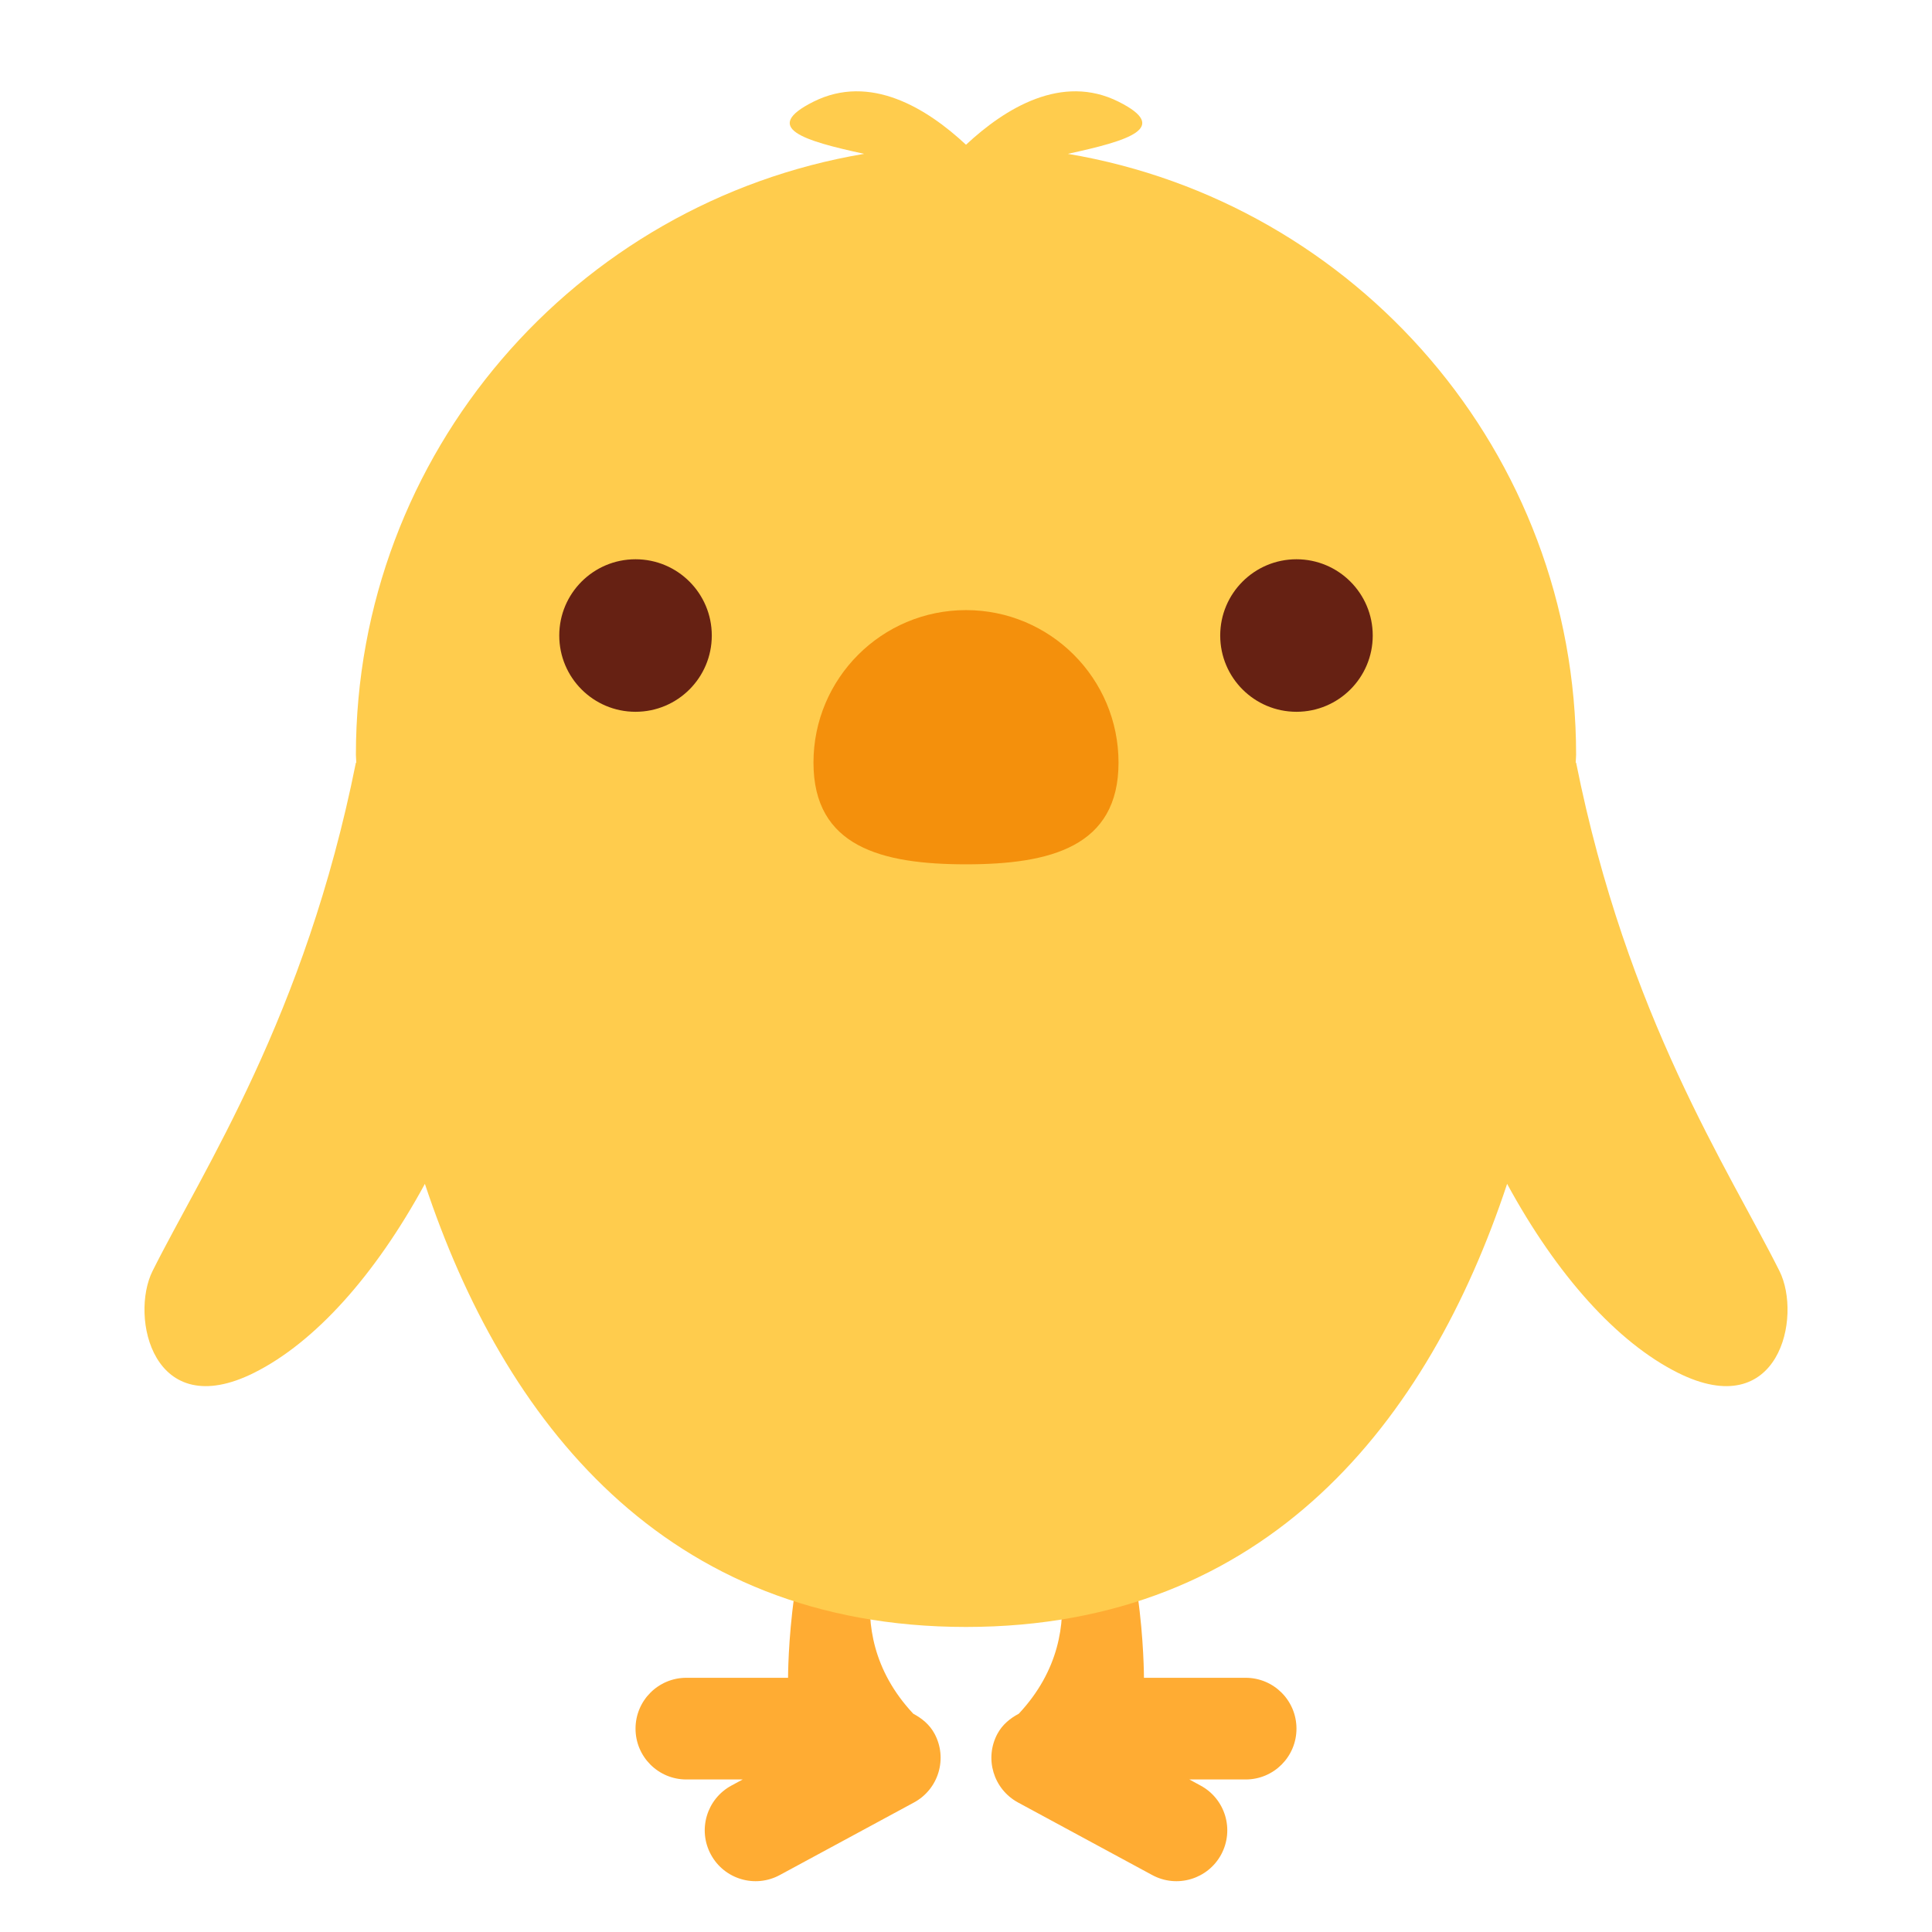 <svg xmlns="http://www.w3.org/2000/svg" viewBox="0 0 47.5 47.5" enable-background="new 0 0 47.5 47.5"><defs><clipPath id="0"><path d="m0 38h38v-38h-38v38"/></clipPath></defs><g transform="matrix(1.25 0 0-1.25 0 47.5)"><g clip-path="url(#0)"><g fill="#ffac33"><path d="m0 0c-.097.18-.25.302-.417.391-1.597 1.706-.463 3.707-.463 3.707 0 .552 1 2 0 2l-1-1c-1-1-1-4-1-4h-2c-.553 0-1-.448-1-1 0-.553.447-1 1-1h1.108l-.222-.12c-.486-.263-.667-.87-.404-1.356.262-.486.869-.667 1.355-.404l2.639 1.427c.486.262.667.869.404 1.355" transform="translate(18.38 3.902)"/><path d="m0 0h-2c0 0 0 3-1 4l-1 1c-1 0 0-1.447 0-2 0 0 1.135-2-.462-3.707-.168-.089-.32-.211-.418-.391-.263-.486-.082-1.092.404-1.355l2.639-1.427c.486-.263 1.093-.082 1.356.404.262.487.082 1.093-.405 1.356l-.221.12h1.107c.553 0 1 .447 1 1 0 .553-.447 1-1 1" transform="translate(24.5 5)"/></g><path d="m0 0c-1 2-3 5-4 10h-.008c.001.052.008.102.008.154 0 5.944-4.324 10.865-9.996 11.82 1.189.259 2.031.508.996 1.026-1.115.558-2.23-.129-2.999-.846h-.002c-.769.717-1.883 1.404-2.999.846-1.035-.518-.193-.767.996-1.026-5.671-.955-9.996-5.876-9.996-11.82 0-.052.007-.102.008-.154h-.008c-1-5-3-8-4-10-.447-.895 0-3 2-2 1.191.596 2.377 1.912 3.357 3.715 1.545-4.654 4.709-8.715 10.643-8.715 5.934 0 9.1 4.061 10.643 8.715.98-1.803 2.166-3.119 3.357-3.715 2-1 2.447 1.105 2 2" fill="#ffcc4d" transform="translate(35 13)"/><path d="m0 0c0-1.657-1.343-2-3-2-1.657 0-3 .343-3 2 0 1.657 1.343 3 3 3 1.657 0 3-1.343 3-3" fill="#f4900c" transform="translate(22 23)"/><g fill="#662113"><path d="m0 0c0-.829-.671-1.5-1.5-1.5-.829 0-1.5.671-1.5 1.5 0 .829.671 1.5 1.5 1.5.829 0 1.5-.671 1.5-1.5" transform="translate(14 25.5)"/><path d="m0 0c0-.829-.672-1.5-1.5-1.5-.828 0-1.5.671-1.5 1.5 0 .829.672 1.5 1.5 1.5.828 0 1.5-.671 1.5-1.5" transform="translate(27 25.5)"/></g></g></g></svg>